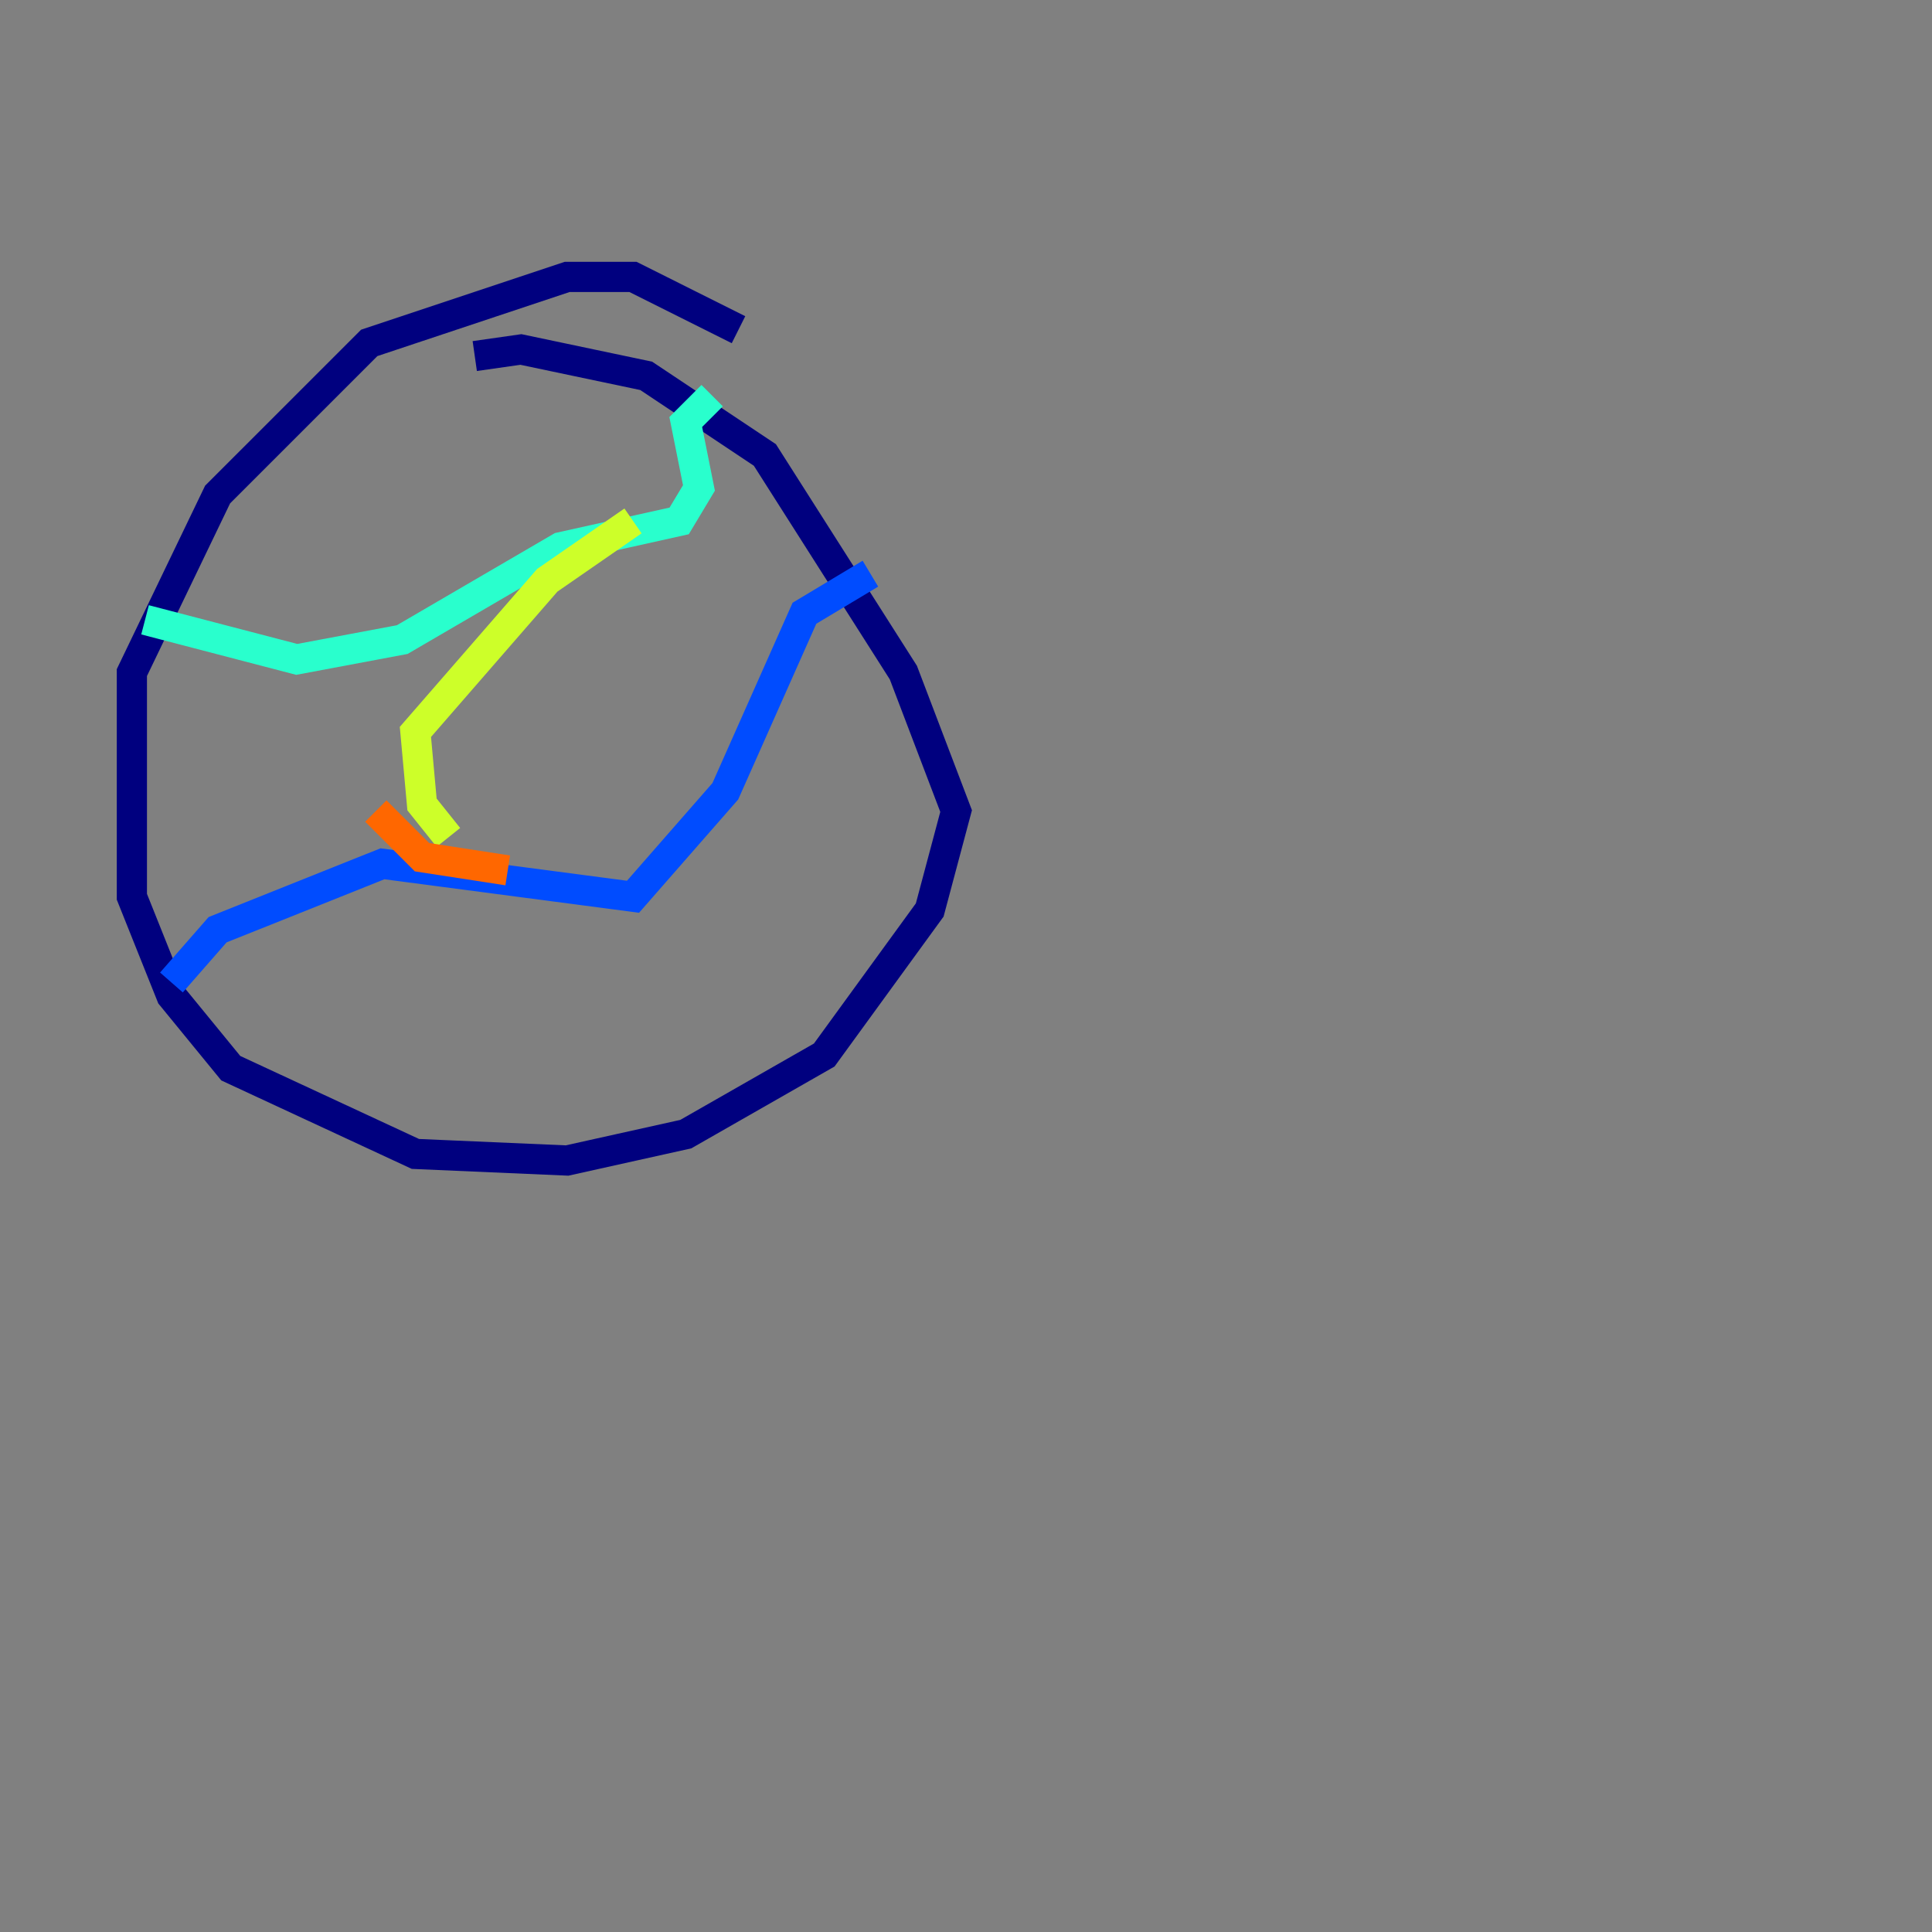 <?xml version="1.0" encoding="utf-8" ?>
<svg baseProfile="tiny" height="128" version="1.2" viewBox="0,0,128,128" width="128" xmlns="http://www.w3.org/2000/svg" xmlns:ev="http://www.w3.org/2001/xml-events" xmlns:xlink="http://www.w3.org/1999/xlink"><rect x="0" y="0" width="128" height="128" fill="#808080" stroke="none"/><defs /><polyline fill="none" points="48.928,21.843 41.939,18.348 37.57,18.348 24.464,22.717 14.416,32.764 8.737,44.56 8.737,59.413 11.358,65.966 15.29,70.771 27.522,76.451 37.57,76.887 45.433,75.14 54.608,69.898 61.597,60.287 63.345,53.734 59.85,44.56 50.676,30.143 42.812,24.901 34.512,23.154 31.454,23.59" stroke="#00007f" stroke-width="2" /><polyline fill="none" points="11.358,65.092 14.416,61.597 25.338,57.229 41.939,59.413 48.055,52.423 53.297,40.628 57.666,38.007" stroke="#004cff" stroke-width="2" /><polyline fill="none" points="9.611,41.065 19.659,43.686 26.648,42.375 37.133,36.259 44.997,34.512 46.307,32.328 45.433,27.959 47.181,26.212" stroke="#29ffcd" stroke-width="2" /><polyline fill="none" points="29.706,55.481 27.959,53.297 27.522,48.492 36.259,38.444 41.939,34.512" stroke="#cdff29" stroke-width="2" /><polyline fill="none" points="24.901,53.734 27.959,56.792 33.638,57.666" stroke="#ff6700" stroke-width="2" /><polyline fill="none" points="119.263,8.737 119.263,8.737" stroke="#7f0000" stroke-width="2" /></svg>